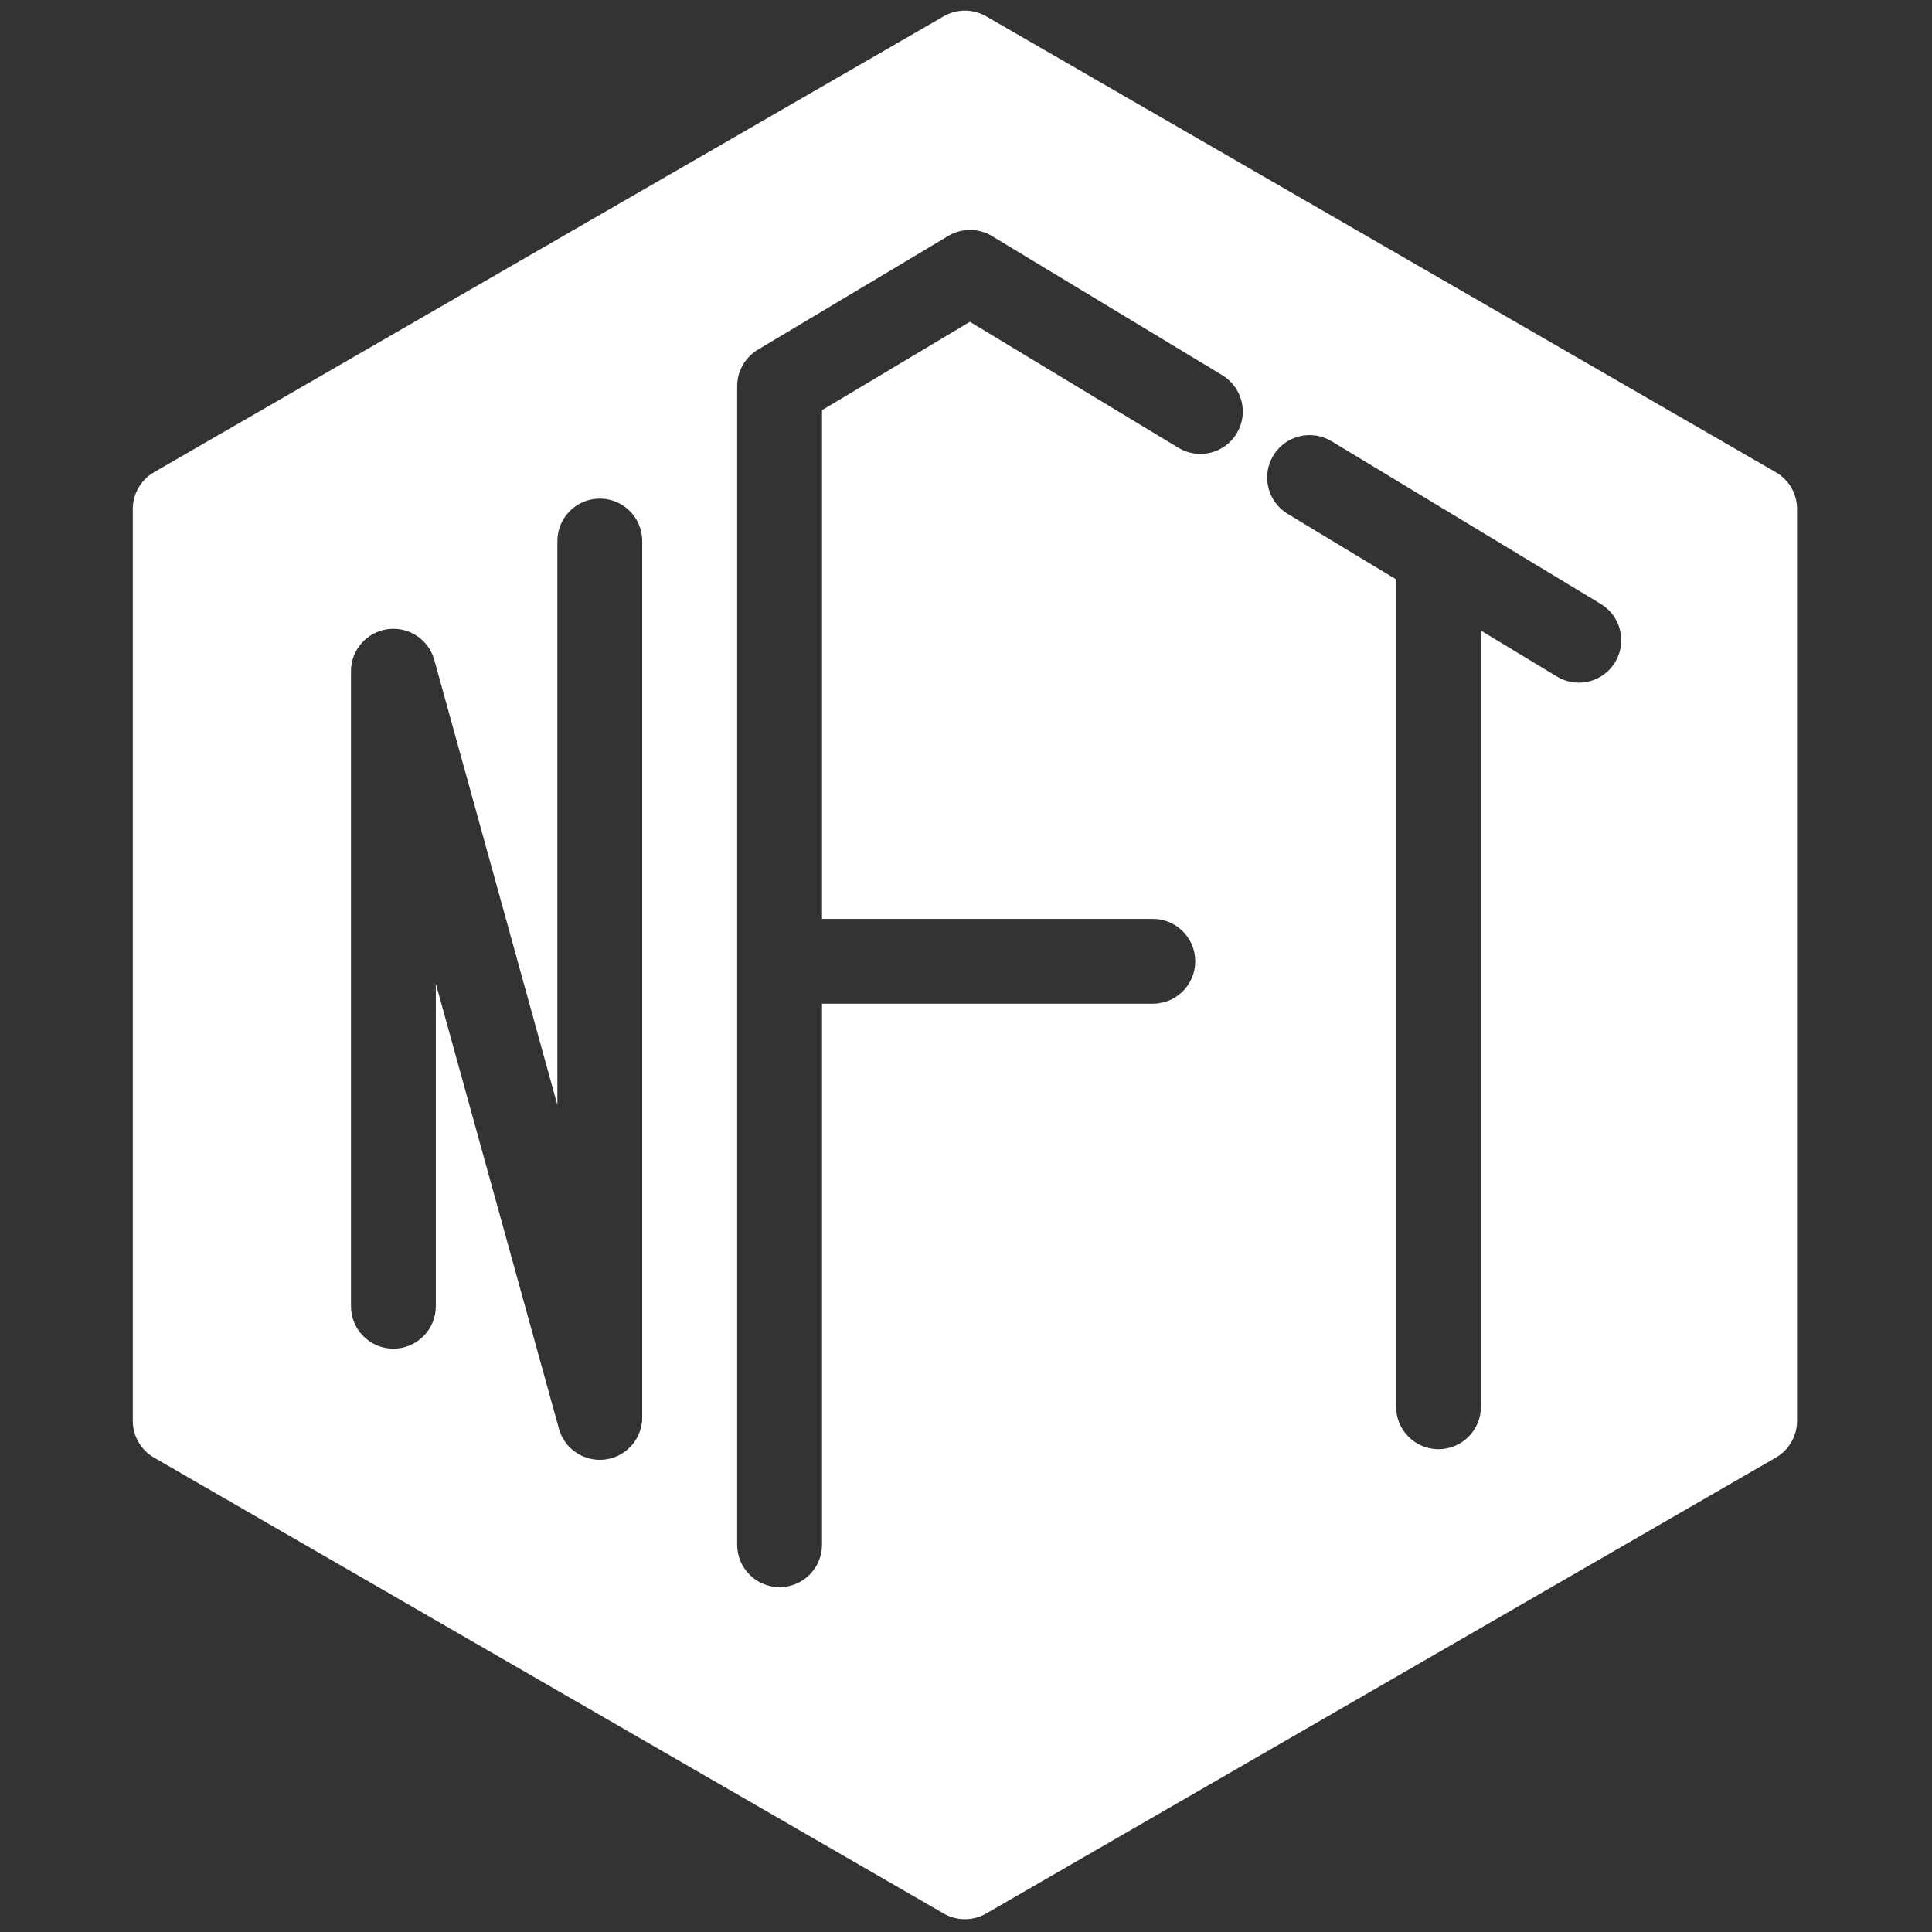 <svg xmlns="http://www.w3.org/2000/svg" version="1.1" width="256"
     height="256" viewBox="0 0 256 256" xml:space="preserve">

<rect x="0" y="0" width="256" height="256" fill="#333333" stroke="none"/>

<defs>
</defs>
    <g style="stroke: none; stroke-width: 0; stroke-dasharray: none; stroke-linecap: butt; stroke-linejoin: miter; stroke-miterlimit: 10; fill: white; fill-rule: nonzero; opacity: 1;"
       transform="translate(1.407 1.407) scale(2.81 2.81)">
	<path d="M 83.239 21.768 L 46 0.268 c -0.619 -0.357 -1.381 -0.357 -2 0 l -37.239 21.5 c -0.619 0.357 -1 1.018 -1 1.732 v 43 c 0 0.715 0.381 1.375 1 1.732 L 44 89.732 C 44.31 89.911 44.655 90 45 90 s 0.69 -0.089 1 -0.268 l 37.239 -21.5 c 0.619 -0.357 1 -1.018 1 -1.732 v -43 C 84.239 22.786 83.858 22.125 83.239 21.768 z M 29.783 66.337 c 0 1.001 -0.739 1.848 -1.731 1.981 c -0.091 0.013 -0.181 0.019 -0.271 0.019 c -0.887 0 -1.684 -0.591 -1.926 -1.467 L 20.05 45.882 v 15.214 c 0 1.104 -0.896 2 -2 2 s -2 -0.896 -2 -2 V 31.15 c 0 -1 0.739 -1.847 1.731 -1.982 c 0.992 -0.134 1.93 0.484 2.197 1.449 l 5.805 20.988 V 25.011 c 0 -1.104 0.896 -2 2 -2 s 2 0.896 2 2 V 66.337 z M 57.815 19.94 c -0.572 0.945 -1.802 1.247 -2.746 0.677 l -9.834 -5.943 l -6.974 4.167 V 42.83 h 15.6 c 1.104 0 2 0.896 2 2 s -0.896 2 -2 2 h -15.6 v 25.511 c 0 1.104 -0.896 2 -2 2 s -2 -0.896 -2 -2 V 17.707 c 0 -0.704 0.37 -1.356 0.974 -1.717 l 8.98 -5.366 c 0.635 -0.379 1.427 -0.376 2.06 0.005 l 10.862 6.564 C 58.083 17.765 58.387 18.994 57.815 19.94 z M 75.662 30.724 c -0.376 0.622 -1.037 0.966 -1.714 0.966 c -0.353 0 -0.709 -0.093 -1.032 -0.289 l -3.584 -2.166 v 36.601 c 0 1.104 -0.896 2 -2 2 s -2 -0.896 -2 -2 V 26.819 l -5.114 -3.09 c -0.945 -0.571 -1.249 -1.801 -0.678 -2.746 c 0.571 -0.947 1.803 -1.248 2.746 -0.678 l 12.698 7.673 C 75.93 28.549 76.233 29.779 75.662 30.724 z"
          style="stroke: none; stroke-width: 1; stroke-dasharray: none; stroke-linecap: butt; stroke-linejoin: miter; stroke-miterlimit: 10; fill: rgb(255,255,255); fill-rule: nonzero; opacity: 1;"
          transform=" matrix(1 0 0 1 0 0) " stroke-linecap="round"/>
</g>
</svg>